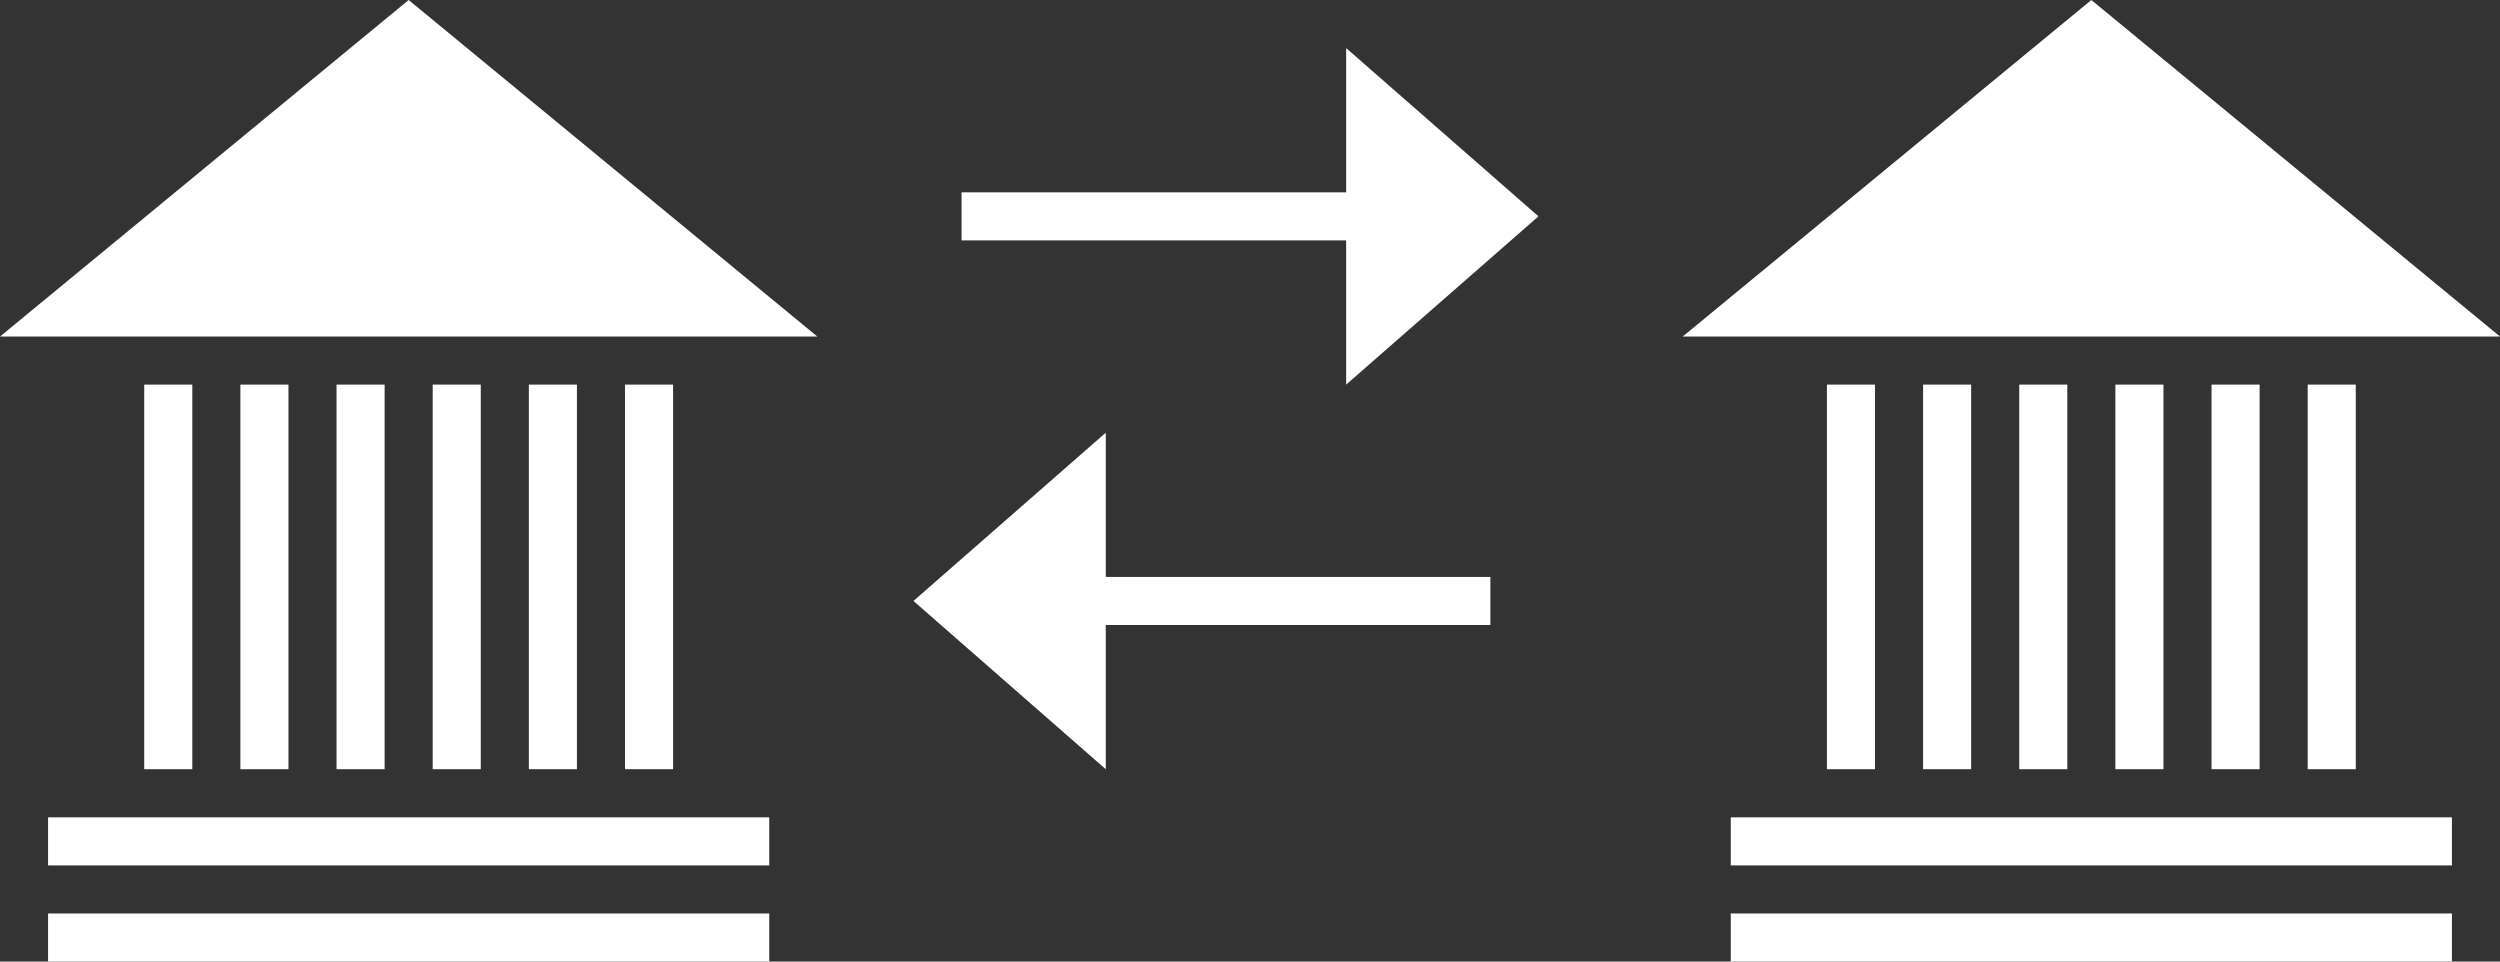 <?xml version="1.0" encoding="UTF-8"?>
<svg width="52px" height="20px" viewBox="0 0 52 20" version="1.1" xmlns="http://www.w3.org/2000/svg" xmlns:xlink="http://www.w3.org/1999/xlink">
    <rect x="0" y="0" width="52" height="20" fill="#333333" stroke="none"/>
    <!-- Generator: Sketch 50.2 (55047) - http://www.bohemiancoding.com/sketch -->
    <title>Combined Shape</title>
    <desc>Created with Sketch.</desc>
    <defs></defs>
    <g id="11.-Credit" stroke="none" stroke-width="1" fill="none" fill-rule="evenodd">
        <g id="11.2-Credit-Promo-1440" transform="translate(-588, -4102)" fill="#FFFFFF">
            <path d="M611,4115 L611,4118 L607,4114.5 L611,4111 L611,4114 L619,4114 L619,4115 L611,4115 Z M616,4107 L608,4107 L608,4106 L616,4106 L616,4103 L620,4106.5 L616,4110 L616,4107 Z M596.5,4102 L605,4109 L588,4109 L596.5,4102 Z M589,4119 L604,4119 L604,4120 L589,4120 L589,4119 Z M589,4121 L604,4121 L604,4122 L589,4122 L589,4121 Z M591,4110 L592,4110 L592,4118 L591,4118 L591,4110 Z M593,4110 L594,4110 L594,4118 L593,4118 L593,4110 Z M595,4110 L596,4110 L596,4118 L595,4118 L595,4110 Z M597,4110 L598,4110 L598,4118 L597,4118 L597,4110 Z M599,4110 L600,4110 L600,4118 L599,4118 L599,4110 Z M601,4110 L602,4110 L602,4118 L601,4118 L601,4110 Z M631.5,4102 L640,4109 L623,4109 L631.5,4102 Z M624,4119 L639,4119 L639,4120 L624,4120 L624,4119 Z M624,4121 L639,4121 L639,4122 L624,4122 L624,4121 Z M626,4110 L627,4110 L627,4118 L626,4118 L626,4110 Z M628,4110 L629,4110 L629,4118 L628,4118 L628,4110 Z M630,4110 L631,4110 L631,4118 L630,4118 L630,4110 Z M632,4110 L633,4110 L633,4118 L632,4118 L632,4110 Z M634,4110 L635,4110 L635,4118 L634,4118 L634,4110 Z M636,4110 L637,4110 L637,4118 L636,4118 L636,4110 Z" id="Combined-Shape"></path>
        </g>
    </g>
</svg>